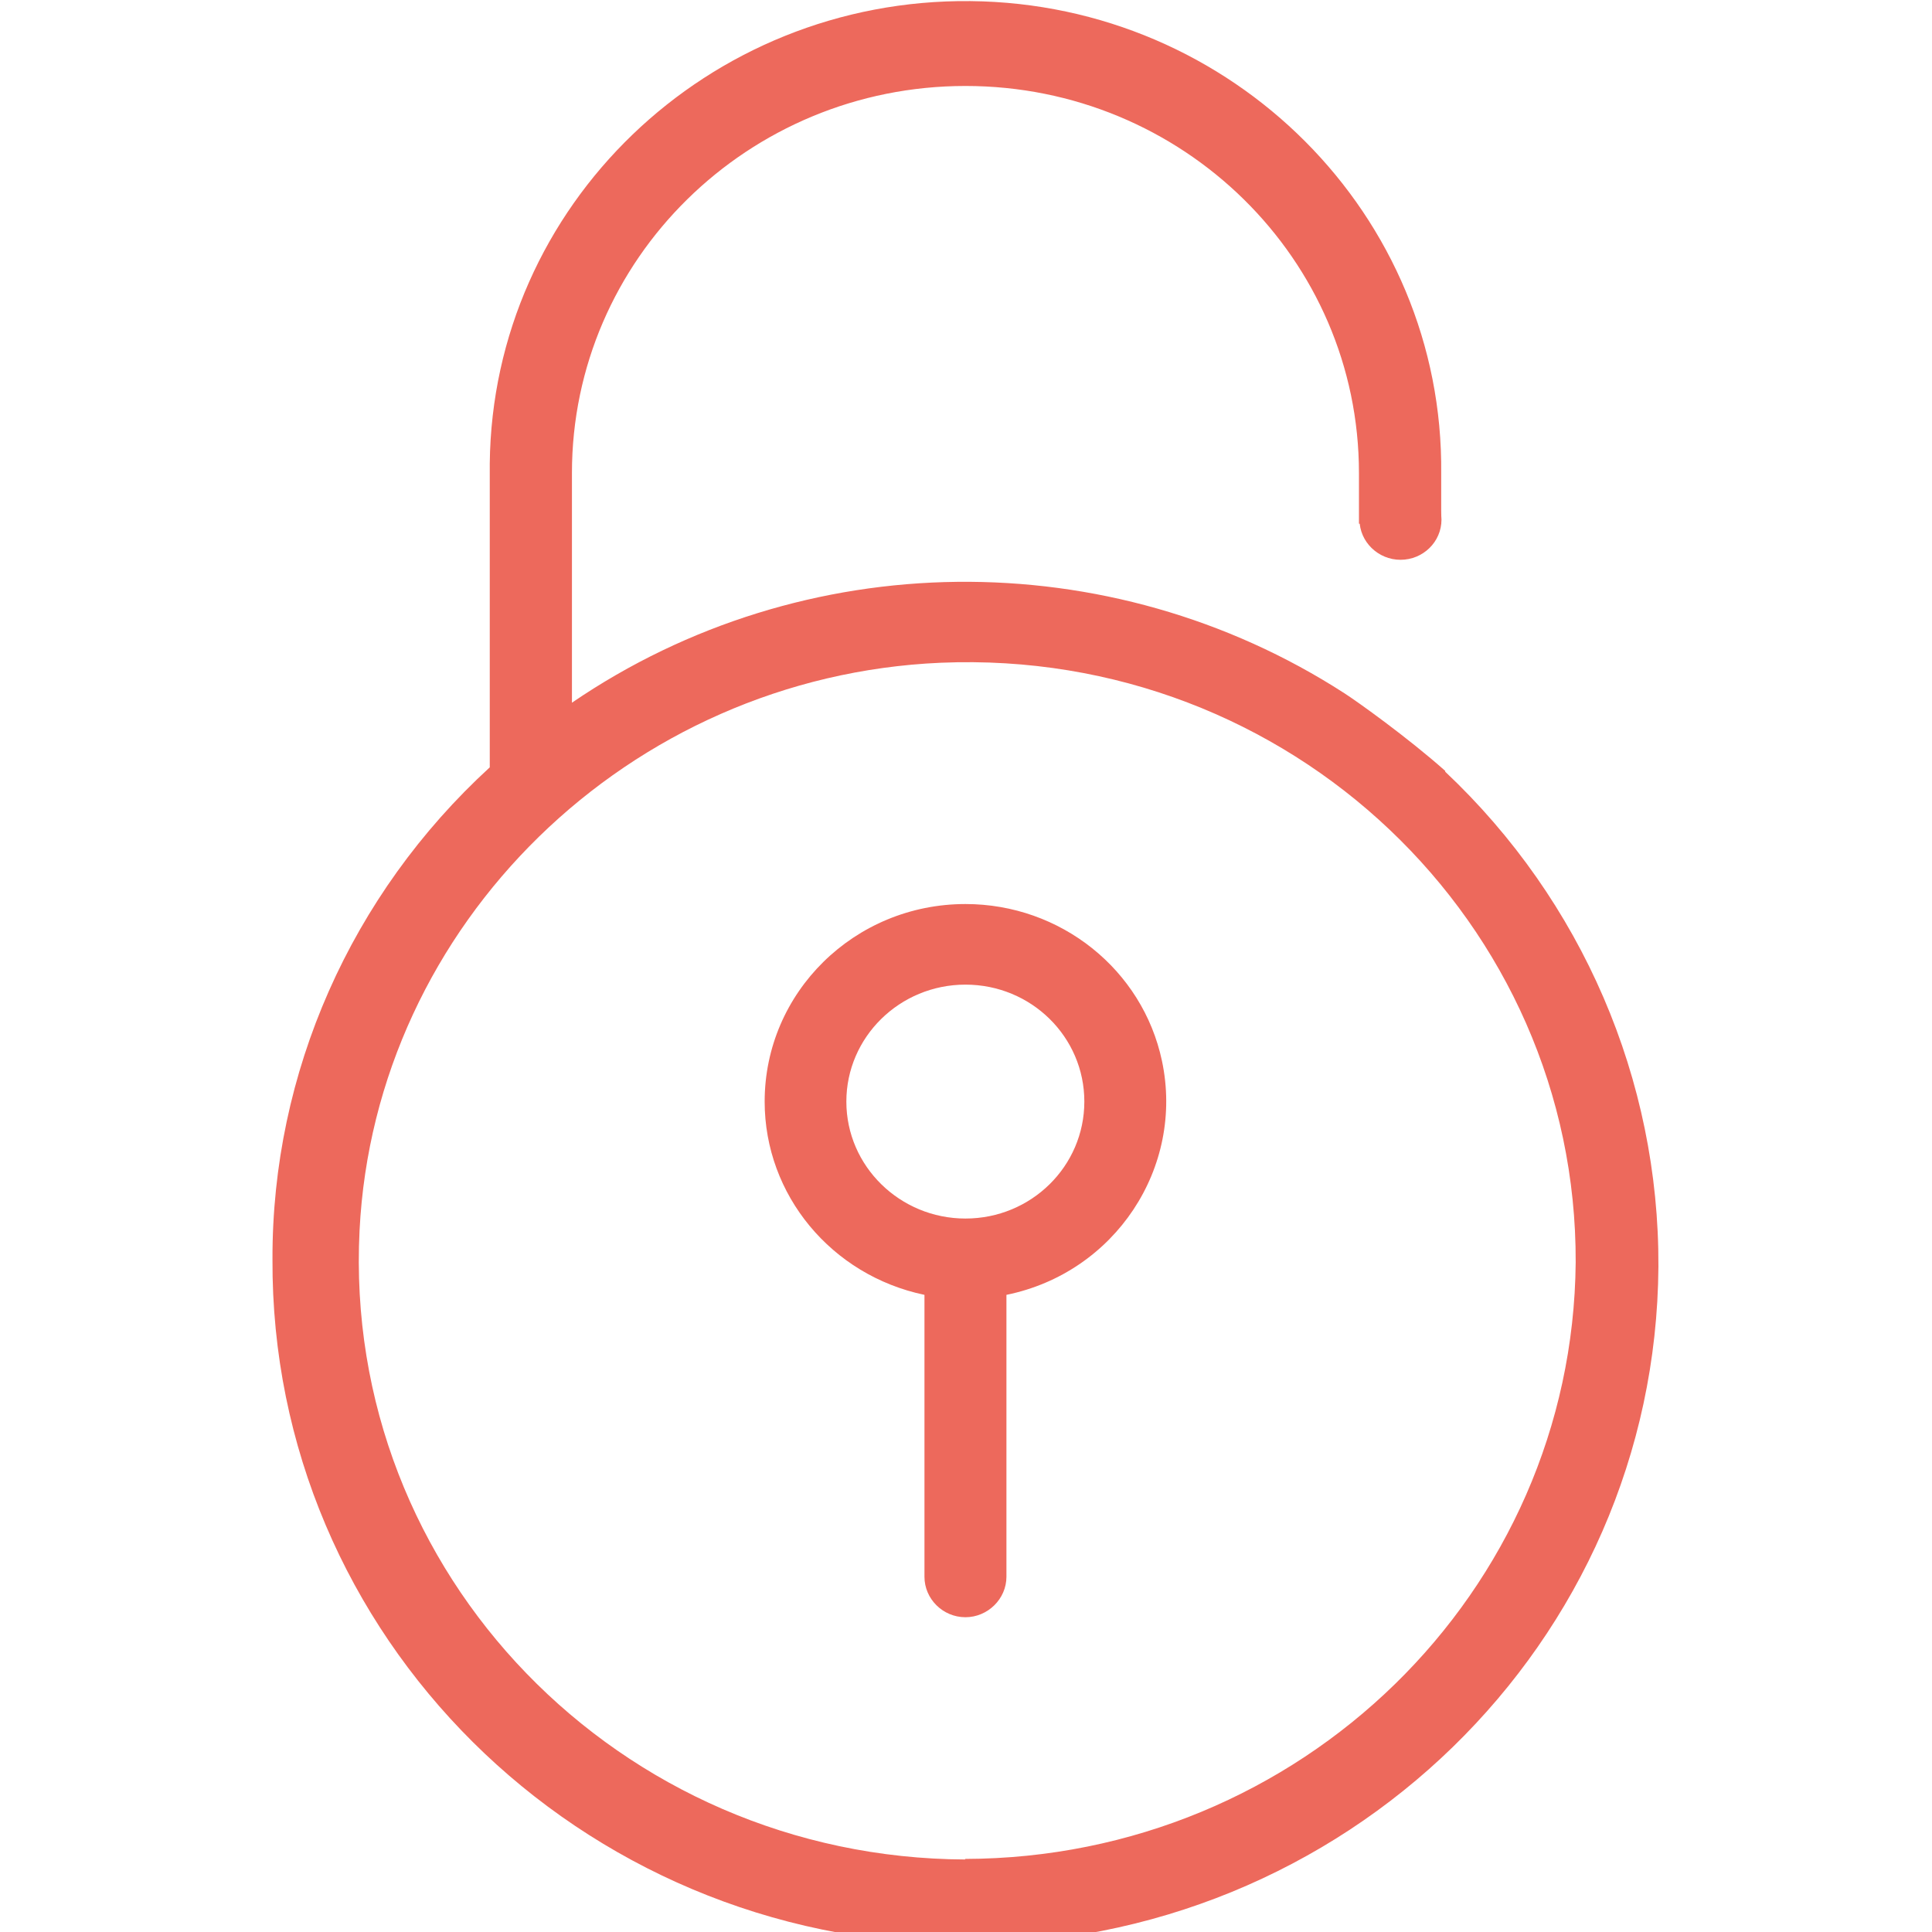 <?xml version="1.0" encoding="UTF-8"?>
<svg xmlns="http://www.w3.org/2000/svg" xmlns:xlink="http://www.w3.org/1999/xlink" width="28px" height="28px" viewBox="0 0 28 28" version="1.1">
<g id="surface1">
<path style=" stroke:none;fill-rule:nonzero;fill:rgb(92.941%,41.176%,36.078%);fill-opacity:1;" d="M 13.992 26.949 C 8.98 26.93 4.961 22.812 5.211 17.832 C 5.434 13.387 9.117 9.801 13.633 9.605 C 18.695 9.391 22.855 13.375 22.836 18.297 C 22.793 23.074 18.848 26.93 13.984 26.941 Z M 20.945 11.172 C 20.395 10.684 19.672 10.168 19.484 10.047 C 16.082 7.852 11.648 7.891 8.289 10.184 L 8.289 6.855 C 8.289 3.758 10.844 1.246 13.992 1.246 C 17.141 1.246 19.695 3.754 19.695 6.855 C 19.695 6.855 19.695 6.855 19.695 6.863 L 19.695 7.59 L 20.887 7.59 L 20.887 6.863 C 20.926 3.117 17.863 0.055 14.066 0.016 C 10.254 -0.023 7.137 2.98 7.098 6.719 C 7.098 6.766 7.098 6.809 7.098 6.863 L 7.098 11.121 C 5.086 12.965 3.941 15.547 3.949 18.25 C 3.922 23.707 8.391 28.145 13.938 28.176 C 19.484 28.203 24 23.809 24.035 18.355 C 24.047 15.648 22.93 13.055 20.945 11.184 Z M 20.945 11.172 "/>
<path style=" stroke:none;fill-rule:nonzero;fill:rgb(92.941%,41.176%,36.078%);fill-opacity:1;" d="M 13.992 17.66 C 13.043 17.66 12.266 16.902 12.266 15.965 C 12.266 15.031 13.039 14.27 13.992 14.27 C 14.945 14.27 15.715 15.027 15.715 15.965 C 15.715 16.902 14.945 17.66 13.992 17.66 Z M 13.992 13.102 C 12.383 13.102 11.082 14.383 11.082 15.965 C 11.082 17.32 12.051 18.484 13.398 18.766 L 13.398 22.852 C 13.398 23.172 13.664 23.438 13.992 23.438 C 14.316 23.438 14.586 23.172 14.586 22.852 L 14.586 18.766 C 16.16 18.445 17.168 16.922 16.84 15.375 C 16.559 14.051 15.371 13.102 13.992 13.102 Z M 13.992 13.102 "/>
<path style=" stroke:none;fill-rule:nonzero;fill:rgb(92.941%,41.176%,36.078%);fill-opacity:1;" d="M 20.891 7.531 C 20.891 7.852 20.625 8.113 20.297 8.113 C 19.973 8.113 19.703 7.852 19.703 7.531 C 19.703 7.207 19.973 6.945 20.297 6.945 C 20.625 6.945 20.891 7.207 20.891 7.531 Z M 20.891 7.531 "/>
</g>
</svg>
